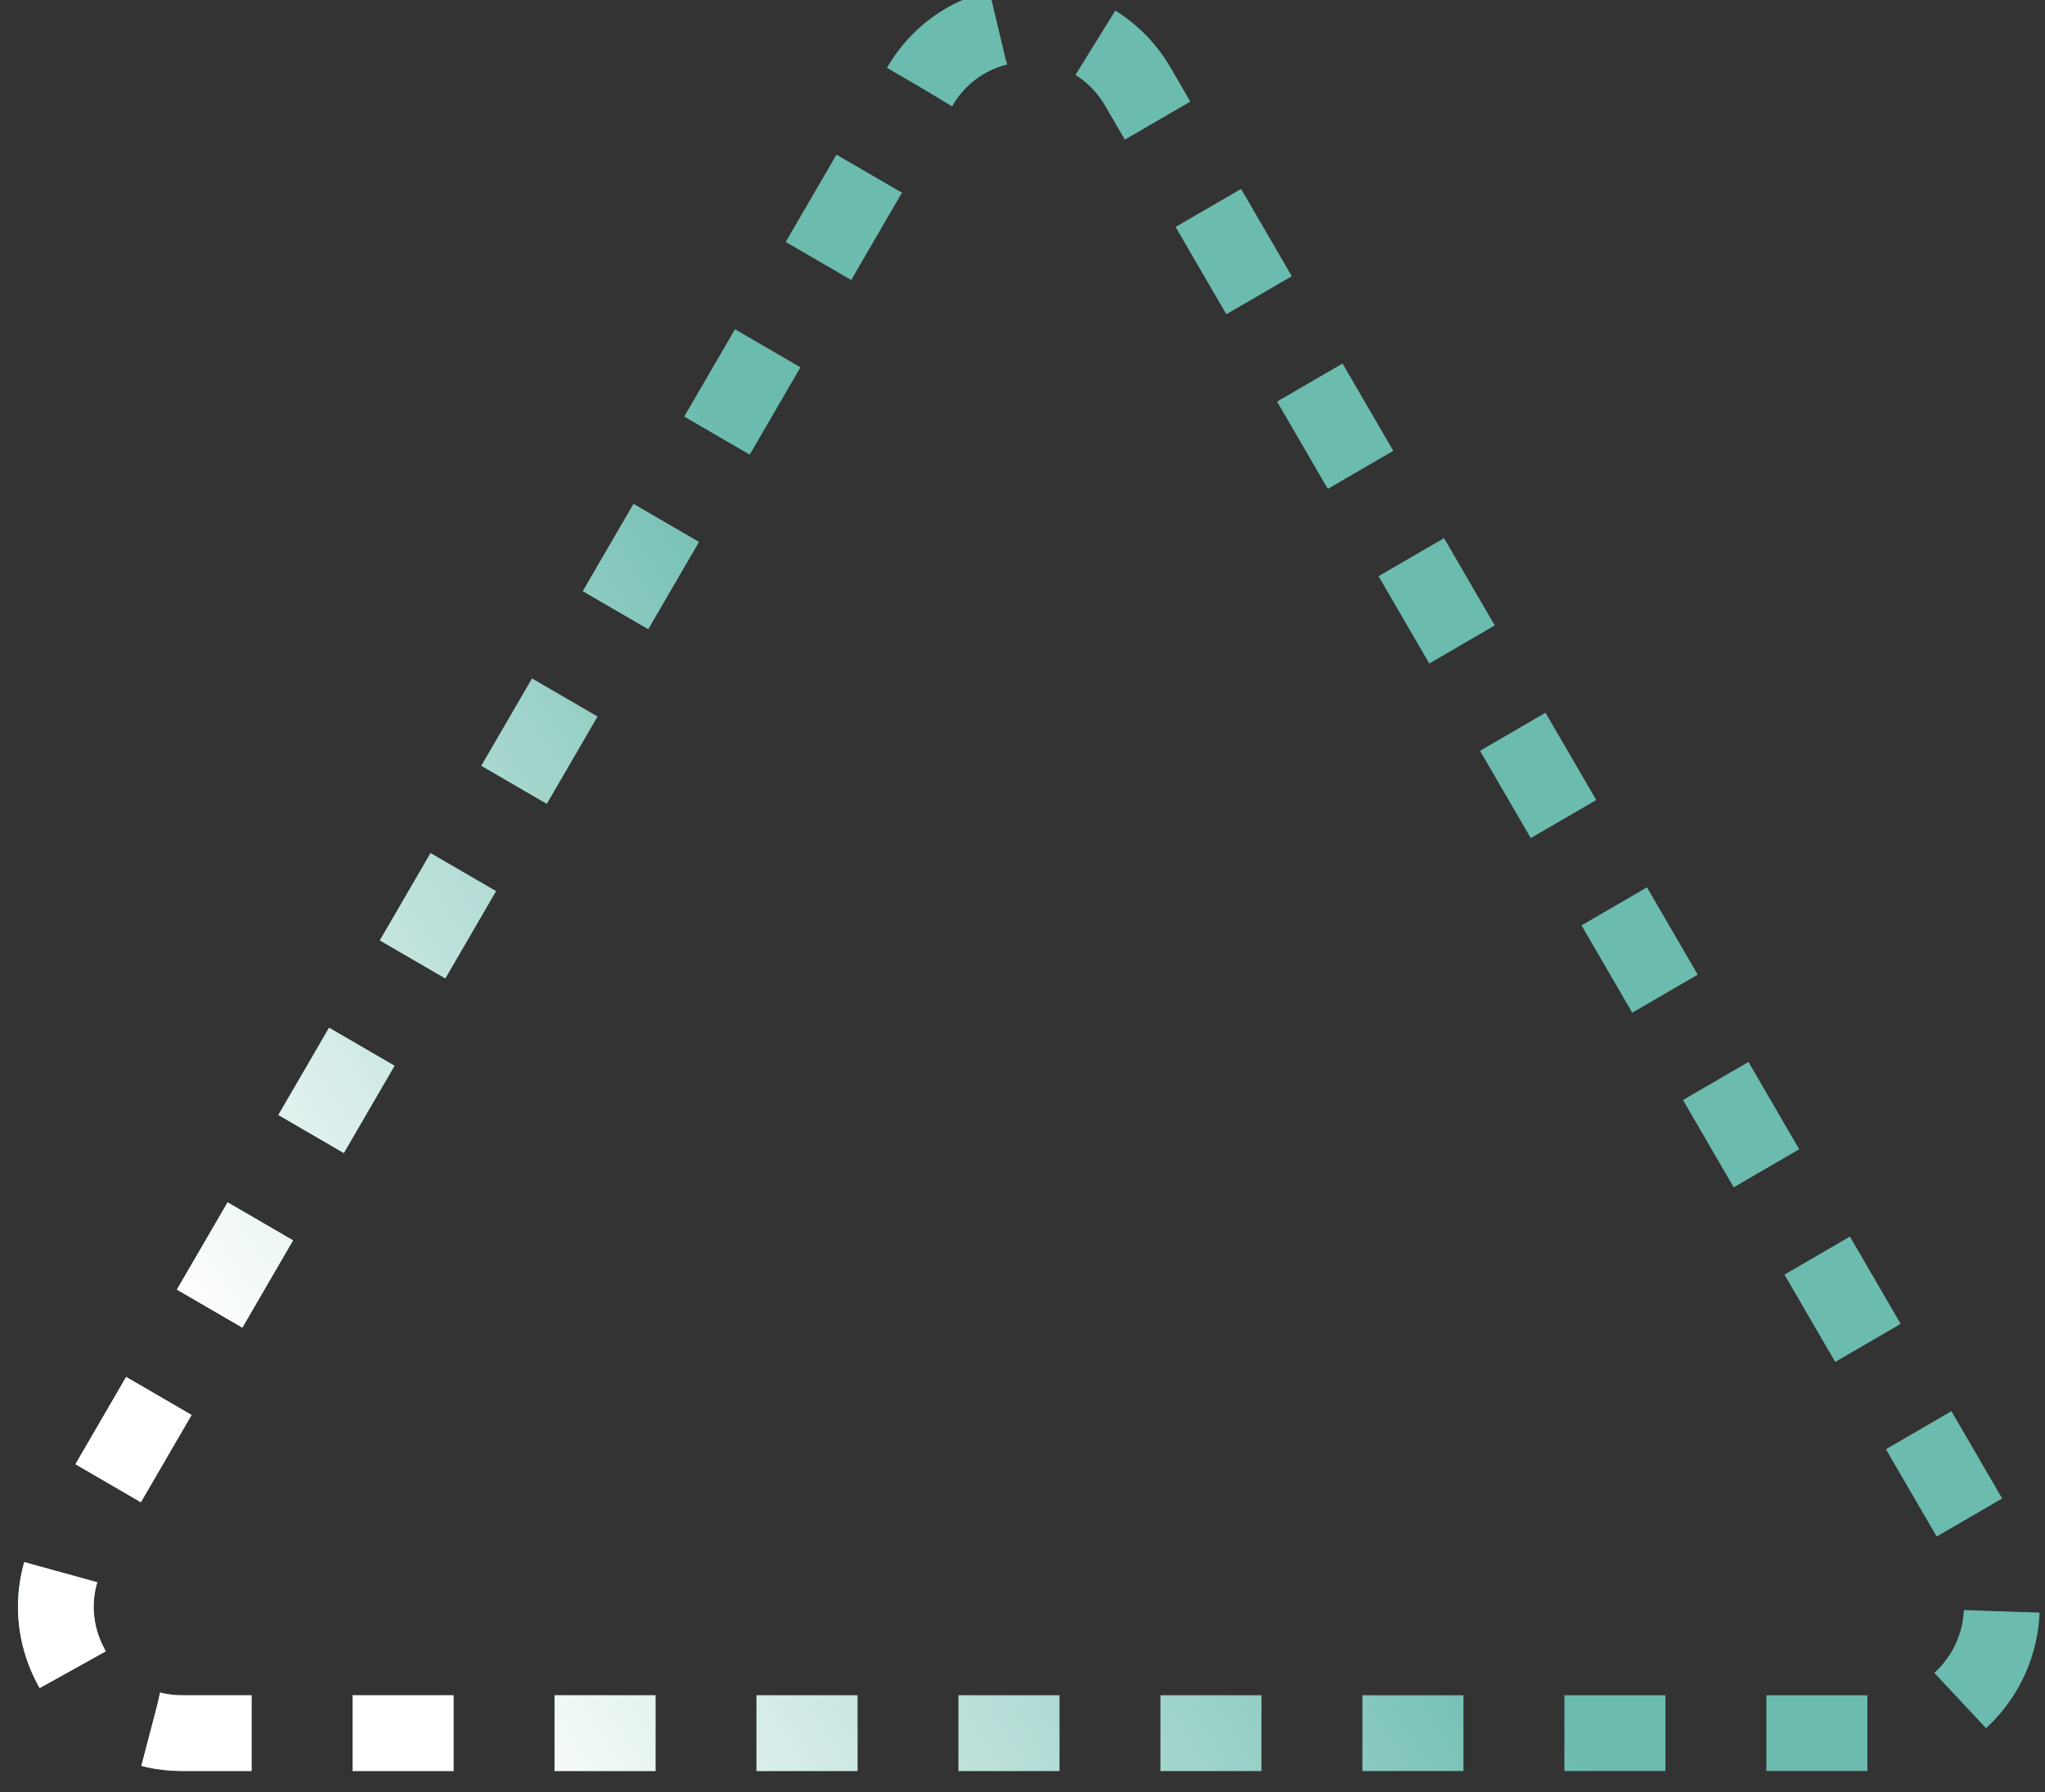 <svg width="81" height="71" viewBox="0 0 81 71" fill="none" xmlns="http://www.w3.org/2000/svg">
<rect x="0" y="0" width="81" height="71" fill="#333333" stroke="none"/>
<path d="M36.427 3.44C38.354 0.123 43.146 0.123 45.073 3.44L78.604 61.144C80.541 64.478 78.136 68.656 74.281 68.656H7.219C3.364 68.656 0.959 64.478 2.896 61.144L36.427 3.44Z" stroke="#6BBBAE" stroke-width="3" stroke-miterlimit="16" stroke-linejoin="round" stroke-dasharray="4 4"/>
<path d="M36.427 3.44C38.354 0.123 43.146 0.123 45.073 3.44L78.604 61.144C80.541 64.478 78.136 68.656 74.281 68.656H7.219C3.364 68.656 0.959 64.478 2.896 61.144L36.427 3.44Z" stroke="url(#paint0_linear)" stroke-width="3" stroke-miterlimit="16" stroke-linejoin="round" stroke-dasharray="4 4"/>
<defs>
<linearGradient id="paint0_linear" x1="4.5" y1="72.25" x2="47" y2="44.75" gradientUnits="userSpaceOnUse">
<stop offset="0.268" stop-color="white"/>
<stop offset="1" stop-color="white" stop-opacity="0"/>
</linearGradient>
</defs>
</svg>
